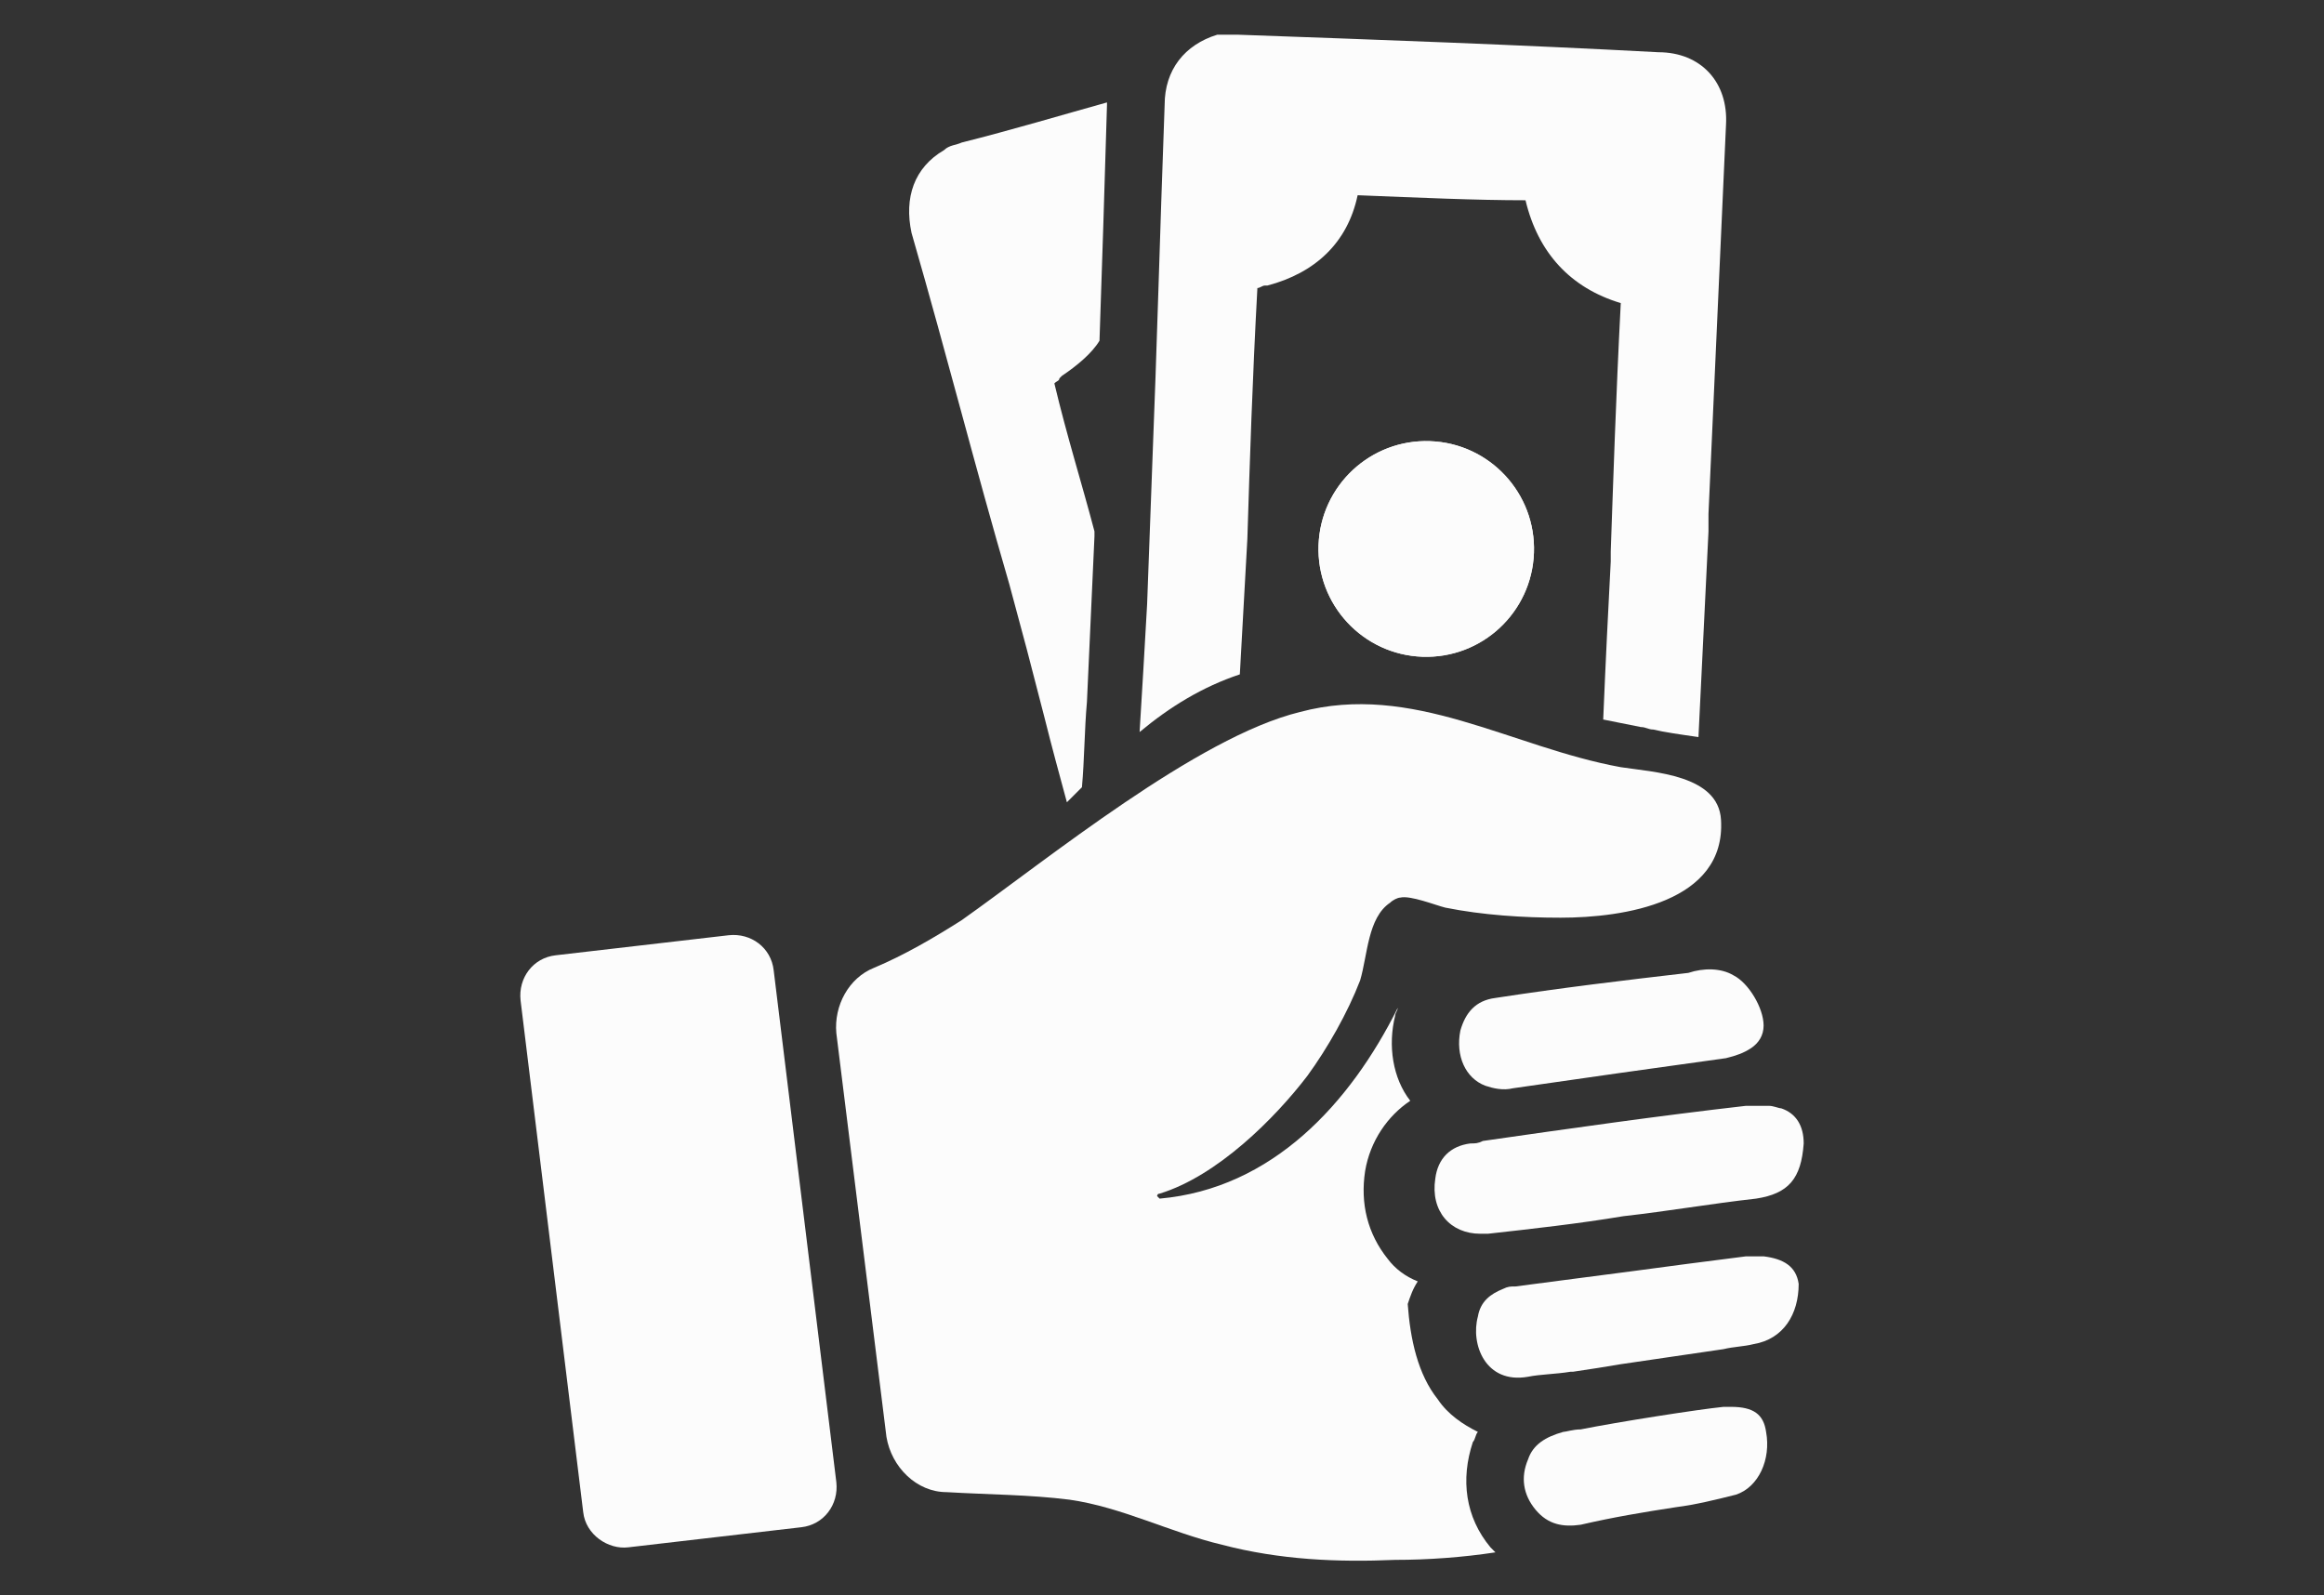 <?xml version="1.0" encoding="UTF-8"?>
<svg width="67px" height="46px" viewBox="0 0 67 46" version="1.1" xmlns="http://www.w3.org/2000/svg" xmlns:xlink="http://www.w3.org/1999/xlink">
    <rect x="0" y="0" width="67" height="46" fill="#333333" stroke="none"/>
    <title>total earnings</title>
    <g id="total-earnings" stroke="none" stroke-width="1" fill="none" fill-rule="evenodd">
        <g id="3312874_fee_income_money_payment_icon" transform="translate(15, 1)" fill="#FCFCFC" fill-rule="nonzero">
            <path d="M34.977,27.123 C35.41,27.34 35.844,28.063 35.844,28.57 C35.844,28.859 35.699,29.076 35.483,29.221 C35.266,29.365 35.049,29.438 34.76,29.51 C33.749,29.655 32.665,29.799 31.653,29.944 L31.653,29.944 C30.642,30.089 29.63,30.233 28.619,30.378 C28.33,30.45 28.041,30.378 27.824,30.306 C27.246,30.089 26.957,29.438 27.102,28.714 C27.246,28.208 27.535,27.846 28.113,27.774 C29.992,27.485 31.798,27.268 33.676,27.051 C34.11,26.906 34.616,26.906 34.977,27.123 Z" id="Path"></path>
            <path d="M27.607,40.287 C27.535,40.359 27.535,40.504 27.463,40.576 C27.102,41.661 27.246,42.746 27.969,43.614 C28.041,43.686 28.041,43.686 28.113,43.759 C27.174,43.903 26.162,43.976 25.223,43.976 C23.561,44.048 21.9,43.976 20.238,43.542 C18.721,43.18 17.348,42.457 15.831,42.24 C14.675,42.095 13.519,42.095 12.29,42.023 C11.423,42.023 10.701,41.299 10.556,40.431 L9.111,28.787 C9.039,27.991 9.473,27.195 10.195,26.906 C11.062,26.544 11.929,26.038 12.724,25.532 C15.18,23.796 19.515,20.252 22.478,19.529 C25.729,18.661 28.547,20.541 31.726,21.12 C32.665,21.265 34.543,21.337 34.616,22.639 C34.76,25.026 31.798,25.46 29.992,25.46 C28.908,25.46 27.752,25.387 26.668,25.17 C26.379,25.098 25.657,24.809 25.368,24.881 C25.295,24.881 25.151,24.953 25.079,25.026 C24.428,25.46 24.428,26.544 24.212,27.268 C23.85,28.208 23.272,29.221 22.694,30.016 C21.755,31.246 20.093,32.909 18.432,33.416 C18.359,33.416 18.359,33.488 18.359,33.488 C18.359,33.488 18.432,33.56 18.432,33.56 C21.683,33.271 23.923,30.812 25.295,28.063 C25.295,28.063 25.295,28.063 25.295,28.063 C25.295,28.136 25.223,28.208 25.223,28.28 C25.006,29.148 25.151,30.089 25.657,30.739 C25.006,31.173 24.501,31.897 24.356,32.765 C24.212,33.705 24.428,34.573 25.006,35.296 C25.223,35.585 25.512,35.802 25.873,35.947 C25.729,36.164 25.657,36.381 25.584,36.598 C25.657,37.611 25.873,38.623 26.451,39.347 C26.74,39.781 27.174,40.07 27.607,40.287 Z" id="Path"></path>
            <g id="Group" transform="translate(11.21, 0)">
                <path d="M23.55,2.604 C23.623,1.374 22.828,0.506 21.6,0.506 C17.554,0.289 13.508,0.145 9.462,0 C9.317,0 9.1,0 8.884,0 C7.944,0.289 7.366,1.013 7.366,2.025 C7.222,5.931 7.15,8.896 7.005,12.513 L6.933,14.466 L6.861,16.419 C6.788,17.72 6.716,18.95 6.644,20.107 C7.511,19.384 8.45,18.805 9.534,18.444 C9.606,17.142 9.678,15.84 9.751,14.538 C9.823,12.223 9.895,9.981 10.04,7.305 C10.112,7.305 10.184,7.233 10.256,7.233 L10.329,7.233 C11.701,6.871 12.641,6.003 12.93,4.629 C14.736,4.701 16.325,4.774 17.77,4.774 C18.132,6.293 19.071,7.305 20.516,7.739 C20.371,10.56 20.299,12.874 20.227,14.9 L20.227,15.044 L20.227,15.189 C20.155,16.563 20.082,18.01 20.01,19.746 C20.371,19.818 20.733,19.89 21.094,19.963 C21.238,19.963 21.311,20.035 21.455,20.035 C21.744,20.107 22.25,20.18 22.756,20.252 L23.045,14.321 L23.045,14.321 L23.045,14.104 L23.045,13.815 L23.045,13.815 L23.55,2.604 Z" id="Path"></path>
                <ellipse id="Oval" transform="translate(14.908, 14.828) rotate(-87.933) translate(-14.908, -14.828) " cx="14.908" cy="14.828" rx="3.11" ry="3.107"></ellipse>
                <ellipse id="Oval" transform="translate(14.908, 14.828) rotate(-87.933) translate(-14.908, -14.828) " cx="14.908" cy="14.828" rx="3.11" ry="3.107"></ellipse>
                <path d="M1.514,3.11 C1.369,3.182 1.153,3.182 1.008,3.327 C0.141,3.833 -0.148,4.701 0.069,5.714 C1.153,9.475 1.875,12.368 2.887,15.84 L3.392,17.72 L3.898,19.673 C4.115,20.541 4.332,21.337 4.548,22.132 C4.693,21.988 4.837,21.843 4.982,21.698 C5.054,20.903 5.054,20.035 5.126,19.239 L5.343,14.466 L5.343,14.321 C4.982,12.947 4.548,11.573 4.187,10.054 C4.259,9.981 4.332,9.981 4.332,9.909 L4.404,9.837 C4.837,9.547 5.271,9.186 5.488,8.824 C5.56,6.654 5.632,4.557 5.704,2.025 C5.704,2.025 5.704,1.953 5.704,1.953 C4.404,2.315 2.959,2.748 1.514,3.11 Z" id="Path"></path>
            </g>
            <path d="M8.1,43.035 L3.115,43.614 C2.537,43.686 1.886,43.252 1.814,42.601 L0.008,27.846 C-0.064,27.195 0.369,26.617 1.019,26.544 L6.005,25.966 C6.655,25.894 7.233,26.327 7.305,26.978 L9.111,41.733 C9.184,42.384 8.75,42.963 8.1,43.035 Z" id="Path"></path>
            <path d="M35.049,42.095 C34.471,42.24 33.893,42.384 33.315,42.457 C32.376,42.601 31.509,42.746 30.57,42.963 C30.064,43.035 29.63,42.963 29.269,42.529 C28.908,42.095 28.836,41.589 29.052,41.082 C29.197,40.648 29.558,40.431 30.064,40.287 C30.136,40.287 30.353,40.214 30.57,40.214 C30.57,40.214 30.57,40.214 30.57,40.214 C31.653,39.998 33.965,39.636 34.688,39.564 C34.76,39.564 34.832,39.564 34.905,39.564 L34.905,39.564 C34.905,39.564 34.905,39.564 34.905,39.564 C35.555,39.564 35.844,39.781 35.916,40.287 C36.061,41.082 35.699,41.878 35.049,42.095 Z" id="Path"></path>
            <path d="M35.555,37.755 C35.266,37.828 34.977,37.828 34.688,37.9 C33.676,38.045 32.737,38.189 31.726,38.334 C31.292,38.406 30.859,38.479 30.353,38.551 C30.353,38.551 30.281,38.551 30.281,38.551 C29.847,38.623 29.414,38.623 29.052,38.696 C27.824,38.913 27.391,37.755 27.607,36.96 C27.68,36.526 27.969,36.309 28.33,36.164 L28.33,36.164 C28.474,36.092 28.547,36.092 28.691,36.092 C29.775,35.947 30.931,35.802 32.015,35.658 C33.098,35.513 34.182,35.369 35.338,35.224 C35.483,35.224 35.699,35.224 35.844,35.224 L35.844,35.224 C36.422,35.296 36.783,35.513 36.855,36.019 C36.855,36.887 36.422,37.611 35.555,37.755 Z" id="Path"></path>
            <path d="M37,31.969 C36.928,32.982 36.566,33.416 35.627,33.56 C35.627,33.56 35.627,33.56 35.627,33.56 C34.327,33.705 33.098,33.922 31.798,34.067 C30.497,34.284 29.197,34.428 27.896,34.573 C27.896,34.573 27.896,34.573 27.896,34.573 C27.824,34.573 27.752,34.573 27.68,34.573 C26.813,34.573 26.235,33.922 26.379,32.982 C26.451,32.403 26.813,32.041 27.391,31.969 C27.535,31.969 27.607,31.969 27.752,31.897 C30.281,31.535 32.809,31.173 35.338,30.884 C35.555,30.884 35.772,30.884 35.988,30.884 C36.133,30.884 36.277,30.956 36.35,30.956 C36.783,31.101 37,31.463 37,31.969 Z" id="Path"></path>
        </g>
    </g>
</svg>